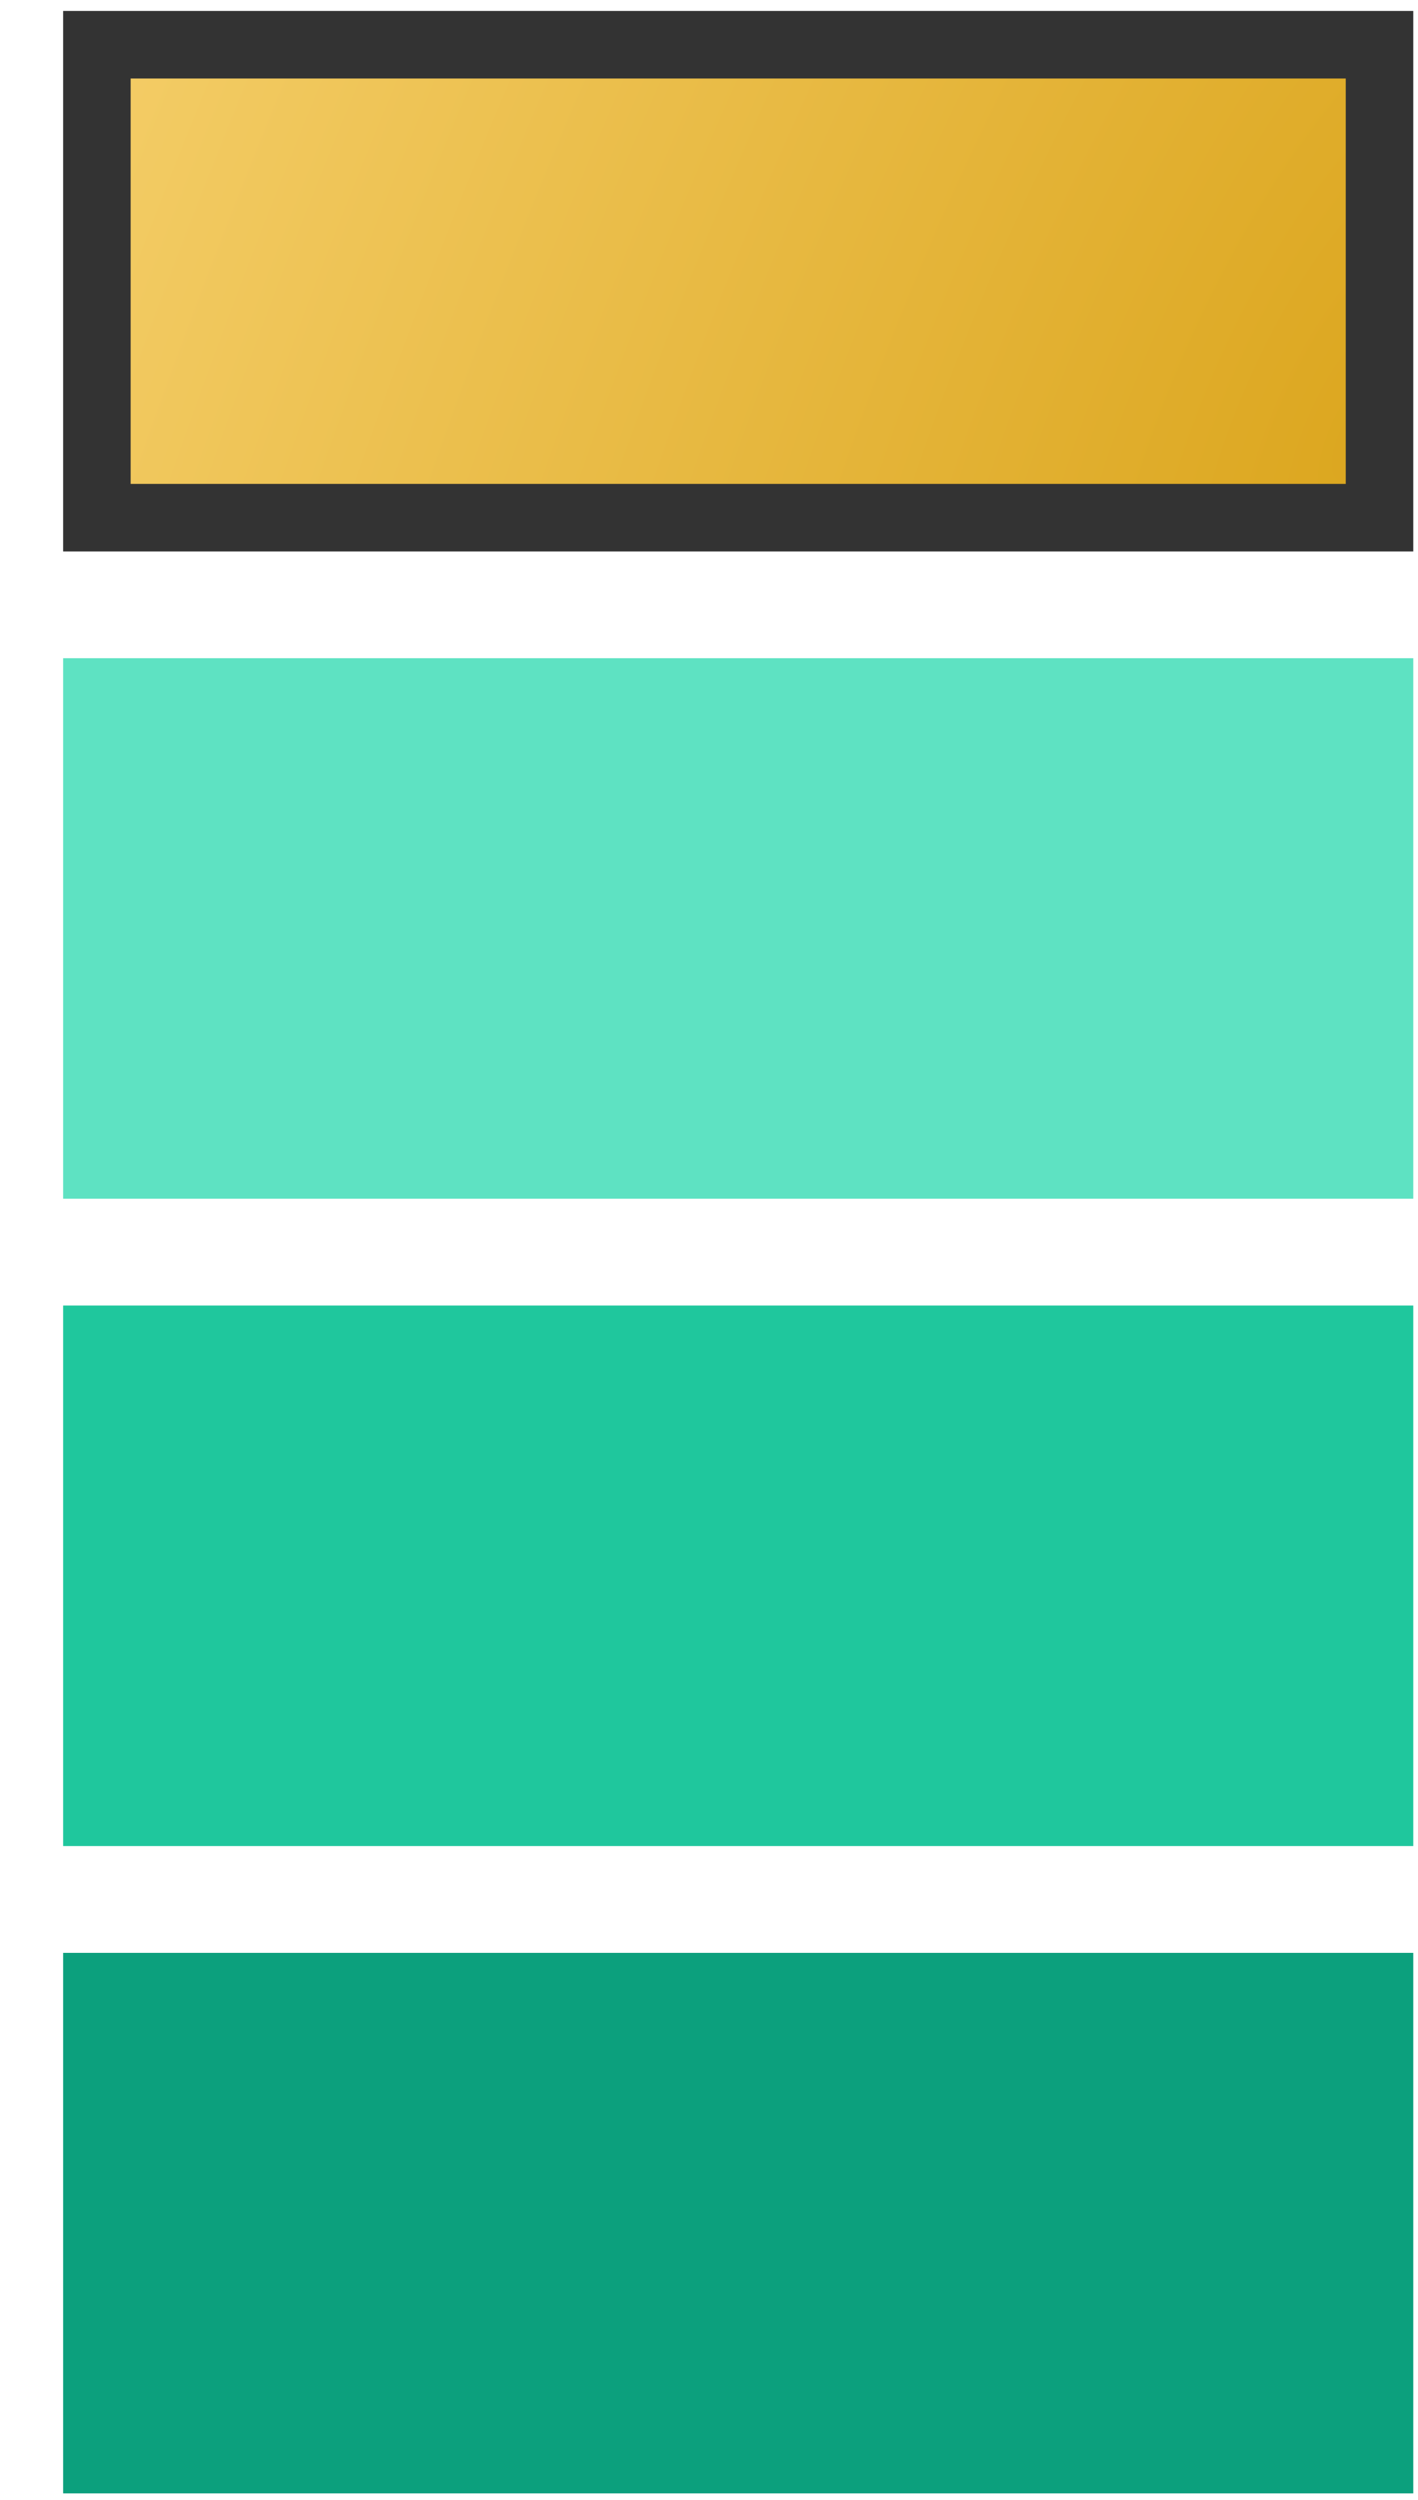 <svg width="21" height="37" viewBox="0 0 21 37" fill="none" xmlns="http://www.w3.org/2000/svg">
<path d="M20.93 28.904H0.935V36.904H20.93V28.904Z" fill="#0CA07D"/>
<path d="M20.93 19.323H0.935V27.323H20.93V19.323Z" fill="#1FC79D"/>
<path d="M20.93 9.742H0.935V17.742H20.93V9.742Z" fill="#5EE2C2"/>
<path d="M1.435 7.662V0.662H20.43V7.662H1.435Z" fill="url(#paint0_radial_298_13161)" stroke="#333333"/>
<defs>
<radialGradient id="paint0_radial_298_13161" cx="0" cy="0" r="1" gradientUnits="userSpaceOnUse" gradientTransform="translate(20 6.655) rotate(-157.339) scale(19.506 48.92)">
<stop stop-color="#DCA720"/>
<stop offset="1" stop-color="#F4CD67"/>
</radialGradient>
</defs>
</svg>
